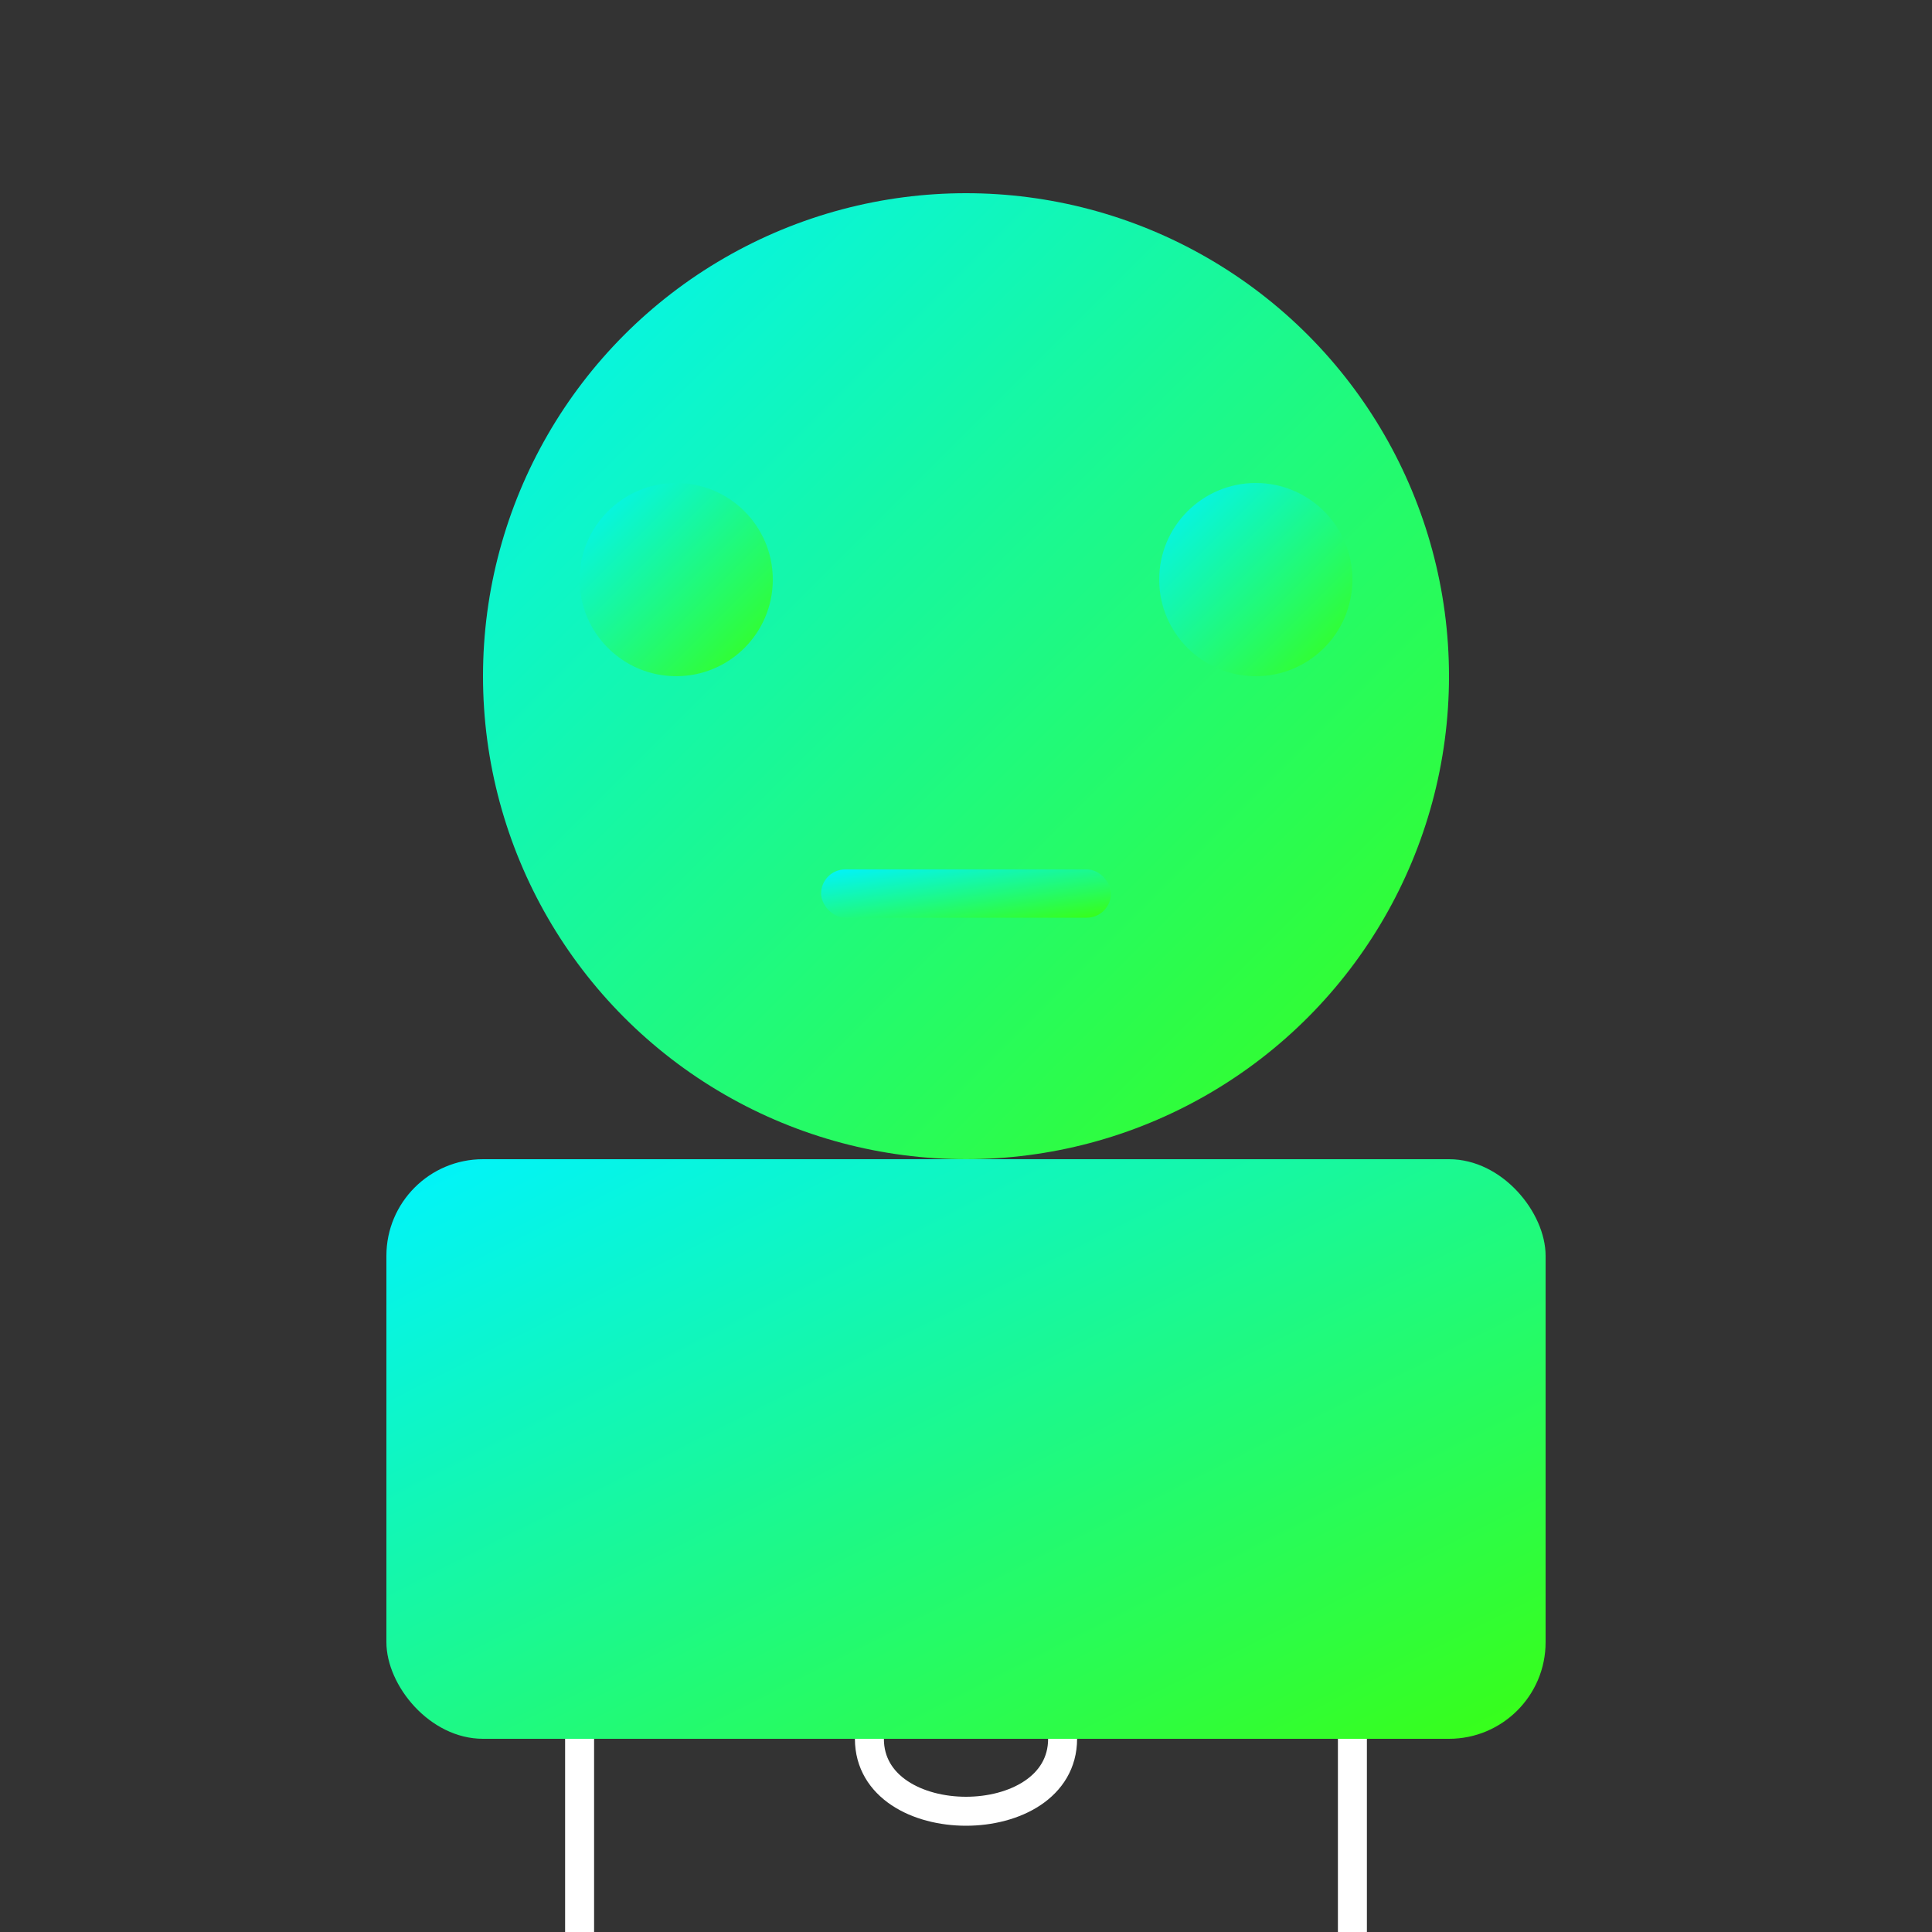 <svg xmlns="http://www.w3.org/2000/svg" viewBox="0 0 200 200" width="200" height="200">
  <rect x="0" y="0" width="200" height="200" fill="#333333" stroke="none"/>
  <defs>
    <linearGradient id="robotGradient" x1="0%" y1="0%" x2="100%" y2="100%">
      <stop offset="0%" style="stop-color:#00f3ff;stop-opacity:1" />
      <stop offset="100%" style="stop-color:#39ff14;stop-opacity:1" />
    </linearGradient>
  </defs>
  <g fill="url(#robotGradient)">
    <circle cx="100" cy="70" r="50" />
    <rect x="40" y="120" width="120" height="60" rx="10" />
    <circle cx="70" cy="60" r="10" />
    <circle cx="130" cy="60" r="10" />
    <rect x="85" y="90" width="30" height="5" rx="2.5" />
  </g>
  <g fill="none" stroke="#ffffff" stroke-width="3">
    <path d="M60,180 L60,200" />
    <path d="M140,180 L140,200" />
    <path d="M90,180 C90,190 110,190 110,180" />
  </g>
</svg>
